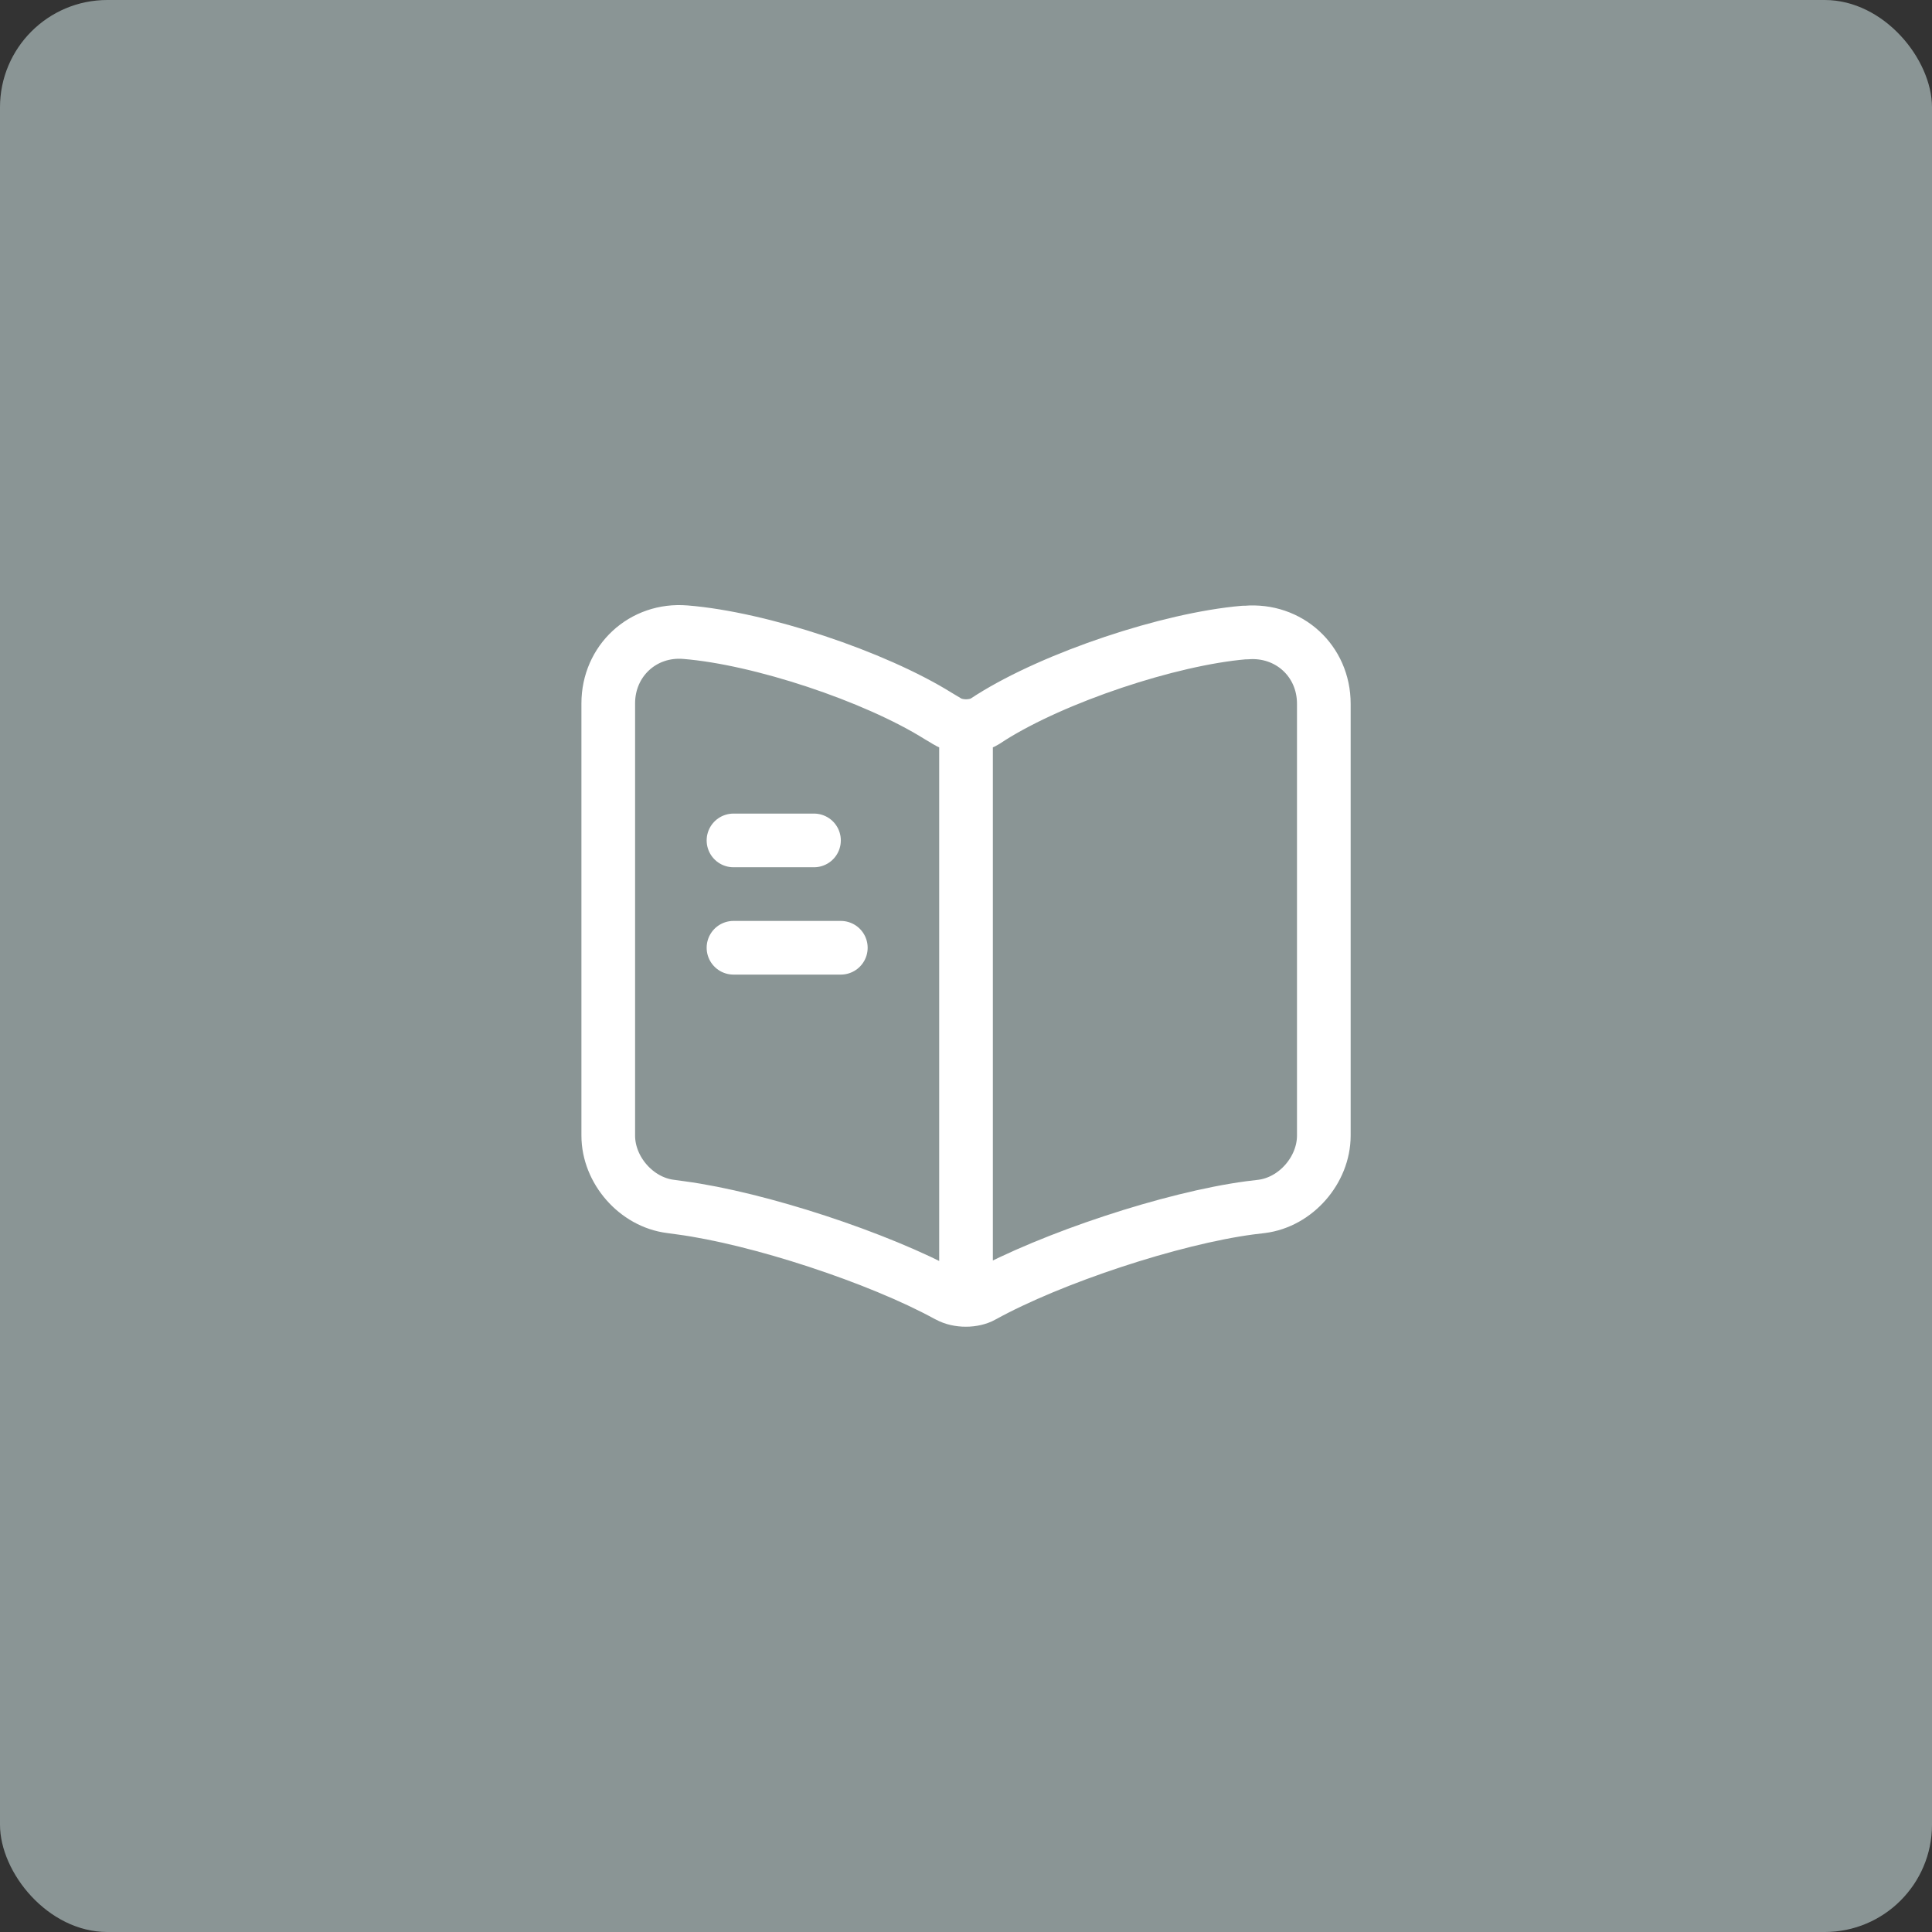 <svg width="72" height="72" viewBox="0 0 72 72" fill="none" xmlns="http://www.w3.org/2000/svg">
<rect x="0" y="0" width="72" height="72" fill="#333333" stroke="none"/>
<rect width="72" height="72" rx="4" fill="#E2F8F8" fill-opacity="0.5"/>
<path d="M36.001 27.32V47.32M30.335 31.32H27.335M31.335 35.32H27.335M49.335 42.32V26.227C49.335 24.627 48.028 23.44 46.441 23.573H46.361C43.561 23.813 39.308 25.24 36.935 26.733L36.708 26.88C36.321 27.12 35.681 27.12 35.295 26.88L34.961 26.68C32.588 25.2 28.348 23.787 25.548 23.56C23.961 23.427 22.668 24.627 22.668 26.213V42.32C22.668 43.6 23.708 44.8 24.988 44.96L25.375 45.013C28.268 45.4 32.735 46.867 35.295 48.267L35.348 48.293C35.708 48.493 36.281 48.493 36.628 48.293C39.188 46.88 43.668 45.4 46.575 45.013L47.015 44.96C48.295 44.8 49.335 43.6 49.335 42.32Z" stroke="white" stroke-width="2" stroke-linecap="round" stroke-linejoin="round"/>
</svg>
